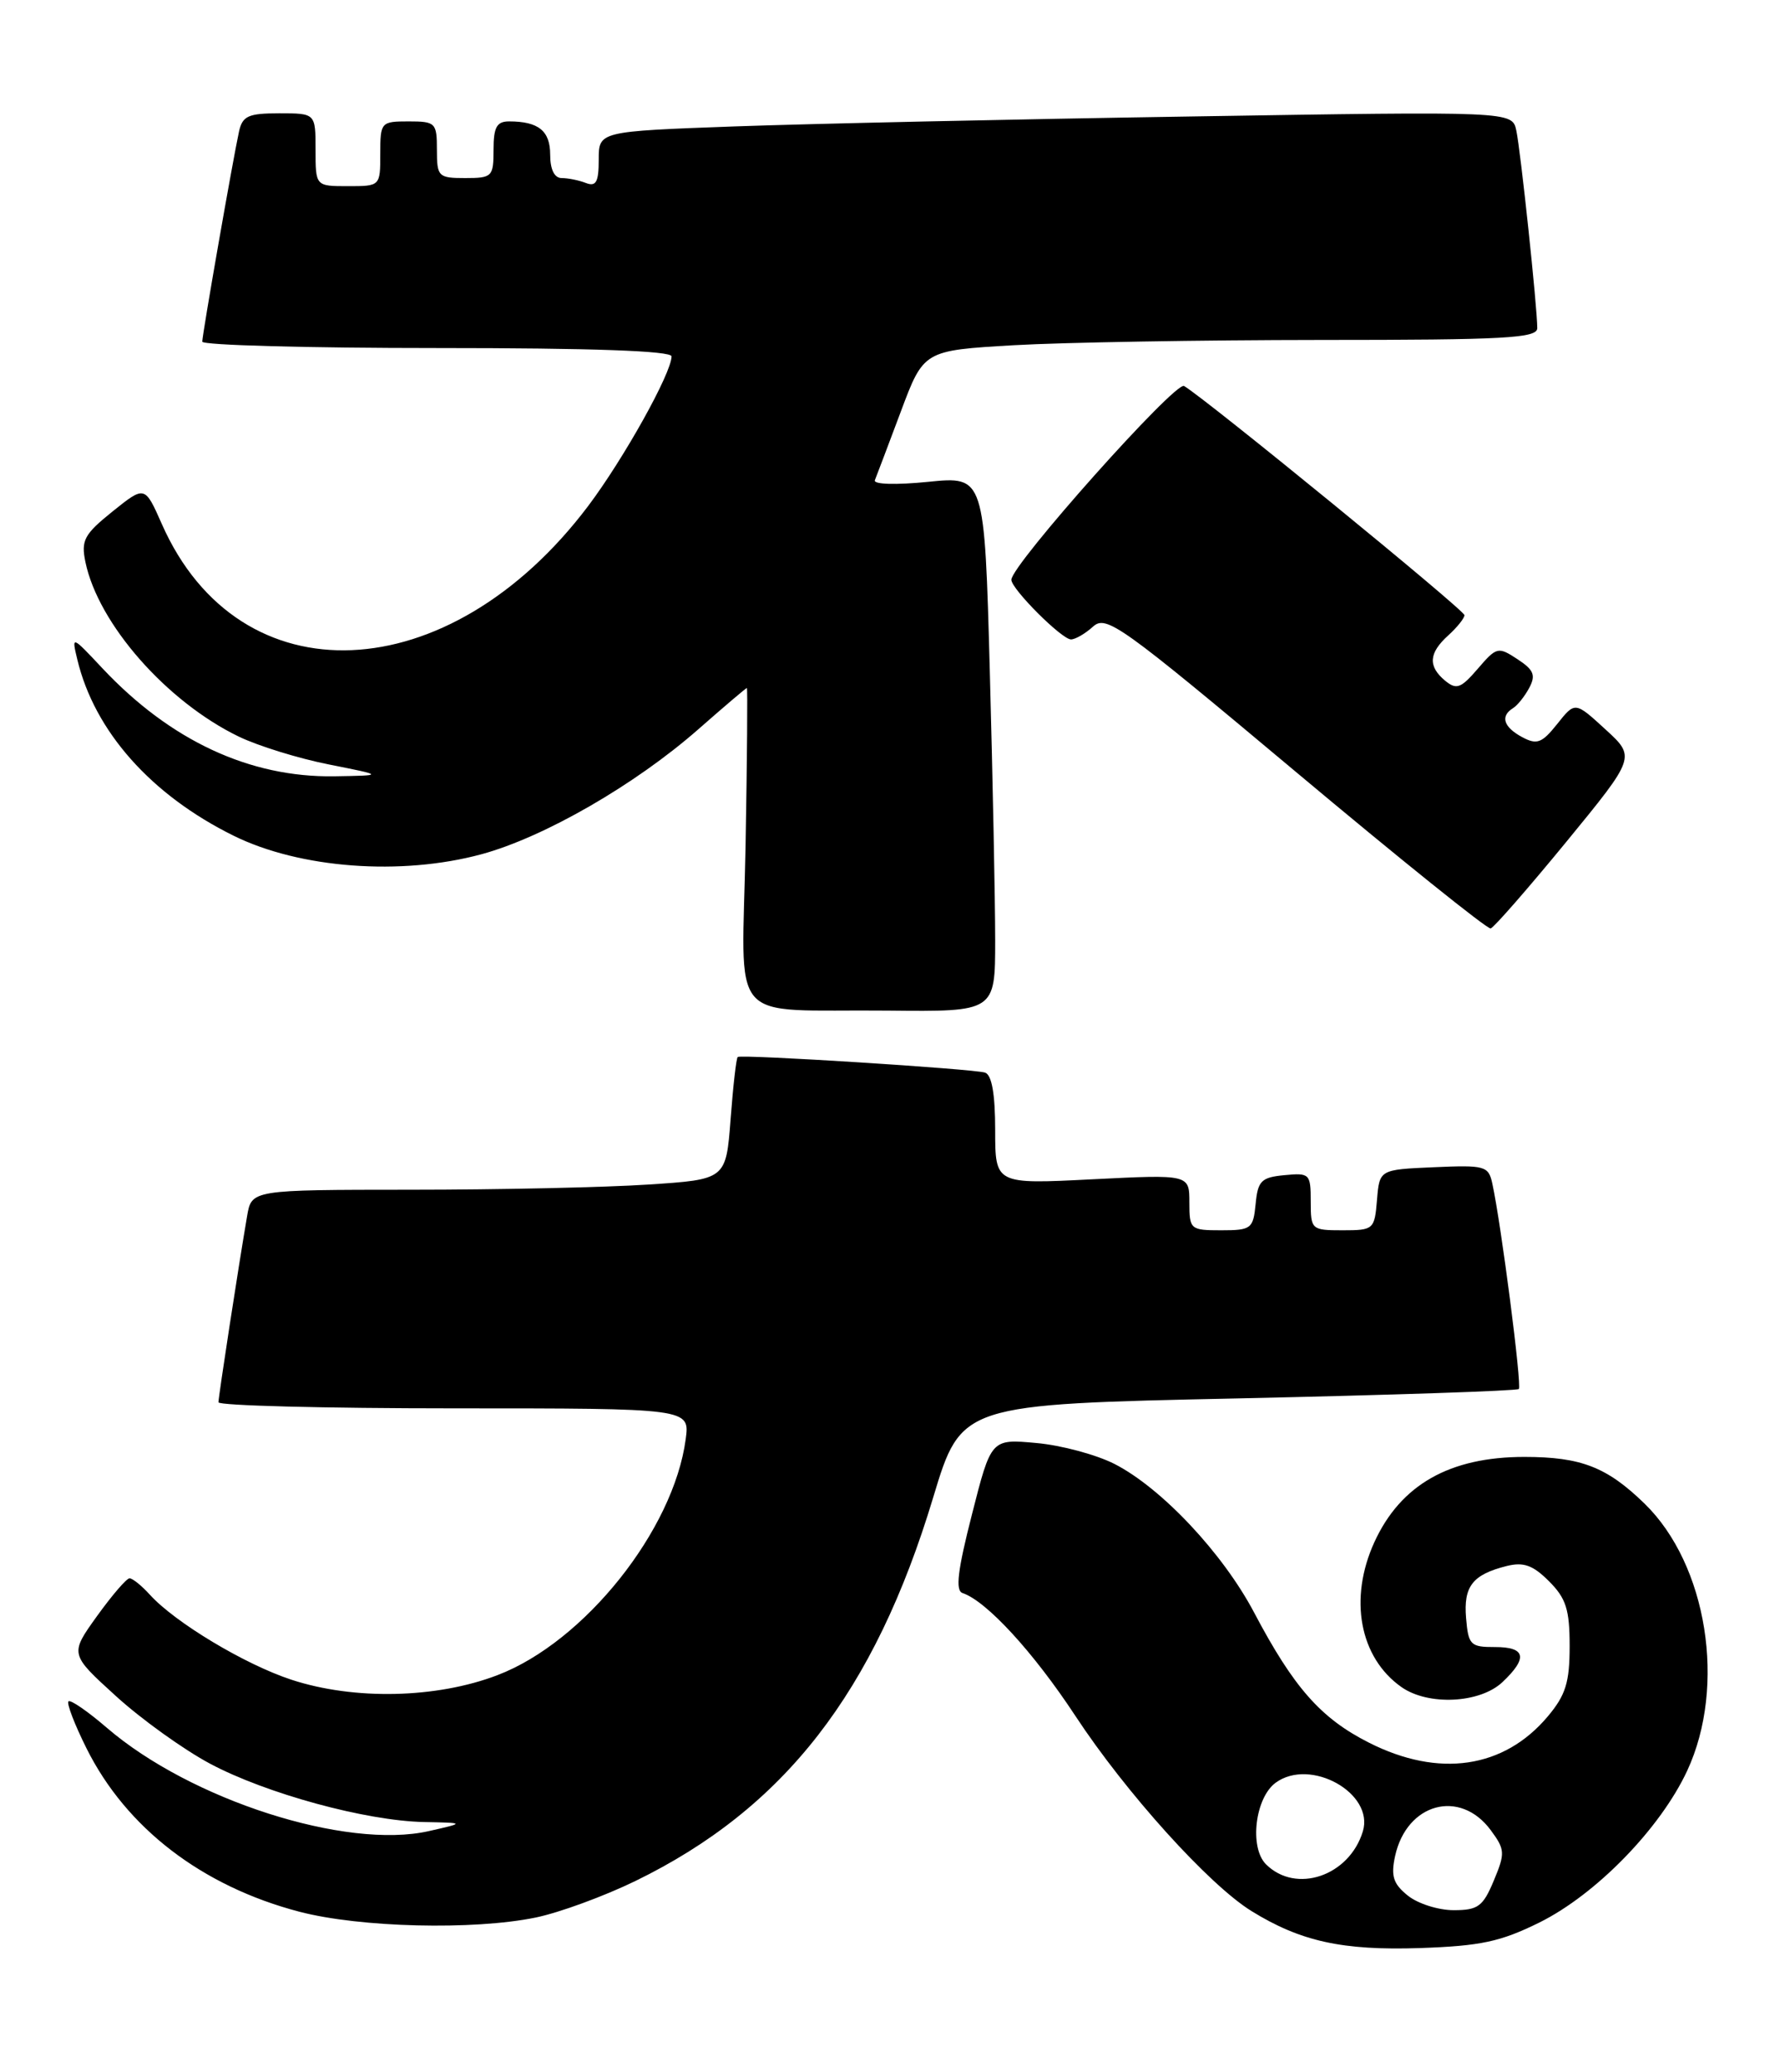 <?xml version="1.0" encoding="UTF-8" standalone="no"?>
<!DOCTYPE svg PUBLIC "-//W3C//DTD SVG 1.1//EN" "http://www.w3.org/Graphics/SVG/1.1/DTD/svg11.dtd" >
<svg xmlns="http://www.w3.org/2000/svg" xmlns:xlink="http://www.w3.org/1999/xlink" version="1.1" viewBox="0 0 220 256">
 <g >
 <path fill="currentColor"
d=" M 190.27 237.52 C 197.28 234.04 205.20 225.91 208.53 218.77 C 213.40 208.30 211.00 193.30 203.26 185.77 C 198.60 181.24 195.40 180.00 188.40 180.00 C 179.18 180.00 173.13 183.43 169.88 190.50 C 166.67 197.50 168.03 204.80 173.22 208.44 C 176.53 210.76 182.90 210.45 185.69 207.83 C 188.87 204.83 188.58 203.48 184.75 203.49 C 181.74 203.50 181.48 203.23 181.20 199.91 C 180.87 195.99 182.00 194.54 186.21 193.48 C 188.31 192.96 189.46 193.37 191.45 195.36 C 193.56 197.47 194.00 198.85 194.00 203.38 C 194.00 207.86 193.51 209.43 191.30 212.06 C 185.88 218.50 177.84 219.68 169.19 215.30 C 163.24 212.29 159.90 208.50 155.01 199.24 C 151.14 191.90 143.56 183.84 137.75 180.87 C 135.49 179.72 131.14 178.55 128.07 178.28 C 122.50 177.77 122.50 177.77 120.13 187.10 C 118.35 194.05 118.06 196.52 118.97 196.82 C 121.93 197.81 127.72 204.11 132.90 211.98 C 139.16 221.50 149.42 232.86 154.68 236.11 C 160.75 239.86 165.93 241.00 175.50 240.68 C 183.01 240.42 185.45 239.90 190.27 237.52 Z  M 66.20 236.91 C 69.12 236.31 74.65 234.28 78.50 232.41 C 96.93 223.44 108.08 209.09 115.34 185.00 C 118.81 173.50 118.81 173.50 153.05 172.77 C 171.89 172.36 187.49 171.84 187.72 171.61 C 188.12 171.21 185.53 151.18 184.44 146.21 C 183.97 144.05 183.53 143.93 177.22 144.21 C 170.50 144.50 170.50 144.50 170.19 148.25 C 169.89 151.90 169.77 152.00 165.94 152.00 C 162.09 152.00 162.00 151.92 162.00 148.44 C 162.00 145.02 161.87 144.89 158.75 145.19 C 155.89 145.46 155.46 145.89 155.19 148.75 C 154.89 151.81 154.65 152.00 150.94 152.00 C 147.12 152.00 147.00 151.90 147.00 148.55 C 147.00 145.10 147.00 145.10 135.00 145.70 C 123.00 146.31 123.00 146.31 123.00 139.62 C 123.00 135.16 122.58 132.80 121.75 132.52 C 120.36 132.06 91.68 130.24 91.18 130.59 C 91.00 130.71 90.61 134.16 90.30 138.26 C 89.73 145.72 89.73 145.72 80.12 146.35 C 74.83 146.70 61.63 146.99 50.80 146.99 C 31.09 147.00 31.09 147.00 30.54 150.25 C 29.45 156.61 27.01 172.51 27.00 173.25 C 27.00 173.66 40.11 174.00 56.13 174.00 C 85.26 174.00 85.26 174.00 84.75 177.81 C 83.25 189.05 72.22 202.87 61.49 206.96 C 53.95 209.85 43.75 210.07 36.00 207.52 C 30.25 205.63 21.62 200.45 18.51 197.01 C 17.51 195.91 16.39 195.00 16.01 195.00 C 15.64 195.00 13.83 197.11 11.98 199.68 C 8.62 204.36 8.62 204.36 14.33 209.55 C 17.47 212.41 22.70 216.16 25.96 217.90 C 32.91 221.60 45.21 224.96 52.41 225.11 C 57.50 225.21 57.50 225.21 53.00 226.23 C 42.78 228.54 23.57 222.38 13.20 213.46 C 10.84 211.43 8.71 209.96 8.46 210.20 C 8.22 210.45 9.22 213.06 10.69 216.00 C 15.60 225.85 24.97 233.04 37.00 236.19 C 44.50 238.15 58.51 238.49 66.20 236.91 Z  M 123.00 116.16 C 123.00 111.30 122.70 96.41 122.34 83.08 C 121.68 58.83 121.68 58.83 114.72 59.53 C 110.72 59.93 107.92 59.85 108.13 59.33 C 108.33 58.84 109.77 55.03 111.33 50.87 C 114.16 43.30 114.16 43.30 125.33 42.65 C 131.47 42.30 148.54 42.01 163.25 42.00 C 186.04 42.00 190.00 41.78 190.00 40.54 C 190.00 37.99 187.94 18.60 187.41 16.13 C 186.90 13.75 186.90 13.75 147.20 14.39 C 125.37 14.73 99.96 15.29 90.75 15.62 C 74.00 16.23 74.00 16.23 74.00 19.72 C 74.00 22.50 73.67 23.09 72.42 22.61 C 71.55 22.27 70.20 22.00 69.42 22.00 C 68.52 22.00 68.00 20.94 68.00 19.11 C 68.00 16.17 66.56 15.00 62.92 15.00 C 61.39 15.00 61.00 15.72 61.00 18.50 C 61.00 21.83 60.83 22.00 57.50 22.00 C 54.17 22.00 54.00 21.83 54.00 18.50 C 54.00 15.17 53.83 15.00 50.50 15.00 C 47.08 15.00 47.00 15.10 47.00 19.00 C 47.00 23.00 47.00 23.00 43.00 23.00 C 39.00 23.00 39.00 23.00 39.00 18.50 C 39.00 14.00 39.00 14.00 34.52 14.00 C 30.69 14.00 29.97 14.32 29.54 16.25 C 28.78 19.73 25.00 41.33 25.00 42.21 C 25.00 42.65 38.05 43.00 54.00 43.00 C 73.20 43.00 83.00 43.35 83.00 44.03 C 83.00 46.09 77.10 56.66 72.70 62.51 C 55.47 85.34 29.58 86.44 20.00 64.74 C 17.90 59.99 17.90 59.99 13.91 63.19 C 10.40 66.02 10.00 66.75 10.56 69.45 C 12.15 77.08 20.58 86.68 29.50 91.00 C 31.88 92.15 36.90 93.71 40.66 94.45 C 47.50 95.81 47.50 95.81 41.28 95.91 C 30.85 96.06 21.06 91.50 12.67 82.58 C 8.84 78.50 8.84 78.50 9.56 81.50 C 11.69 90.36 18.68 98.22 28.87 103.25 C 37.07 107.30 49.57 108.23 59.51 105.54 C 67.25 103.44 78.51 96.95 86.31 90.10 C 89.50 87.30 92.20 85.00 92.31 85.00 C 92.41 85.00 92.34 93.74 92.15 104.42 C 91.73 127.19 89.55 124.66 109.75 124.86 C 123.00 125.00 123.00 125.00 123.00 116.16 Z  M 193.58 104.02 C 202.17 93.54 202.17 93.54 198.42 90.11 C 194.67 86.67 194.67 86.67 192.47 89.44 C 190.57 91.82 189.96 92.05 188.13 91.07 C 185.84 89.84 185.40 88.49 186.99 87.50 C 187.54 87.17 188.45 86.03 189.01 84.98 C 189.84 83.42 189.57 82.76 187.55 81.44 C 185.16 79.87 184.97 79.92 182.65 82.62 C 180.56 85.05 180.01 85.25 178.61 84.10 C 176.47 82.31 176.58 80.69 179.00 78.50 C 180.10 77.50 181.00 76.38 181.00 76.00 C 181.00 75.38 149.18 49.39 146.35 47.69 C 145.28 47.05 125.00 69.79 125.00 71.63 C 125.00 72.77 131.23 79.00 132.37 79.00 C 132.90 79.00 134.13 78.29 135.09 77.42 C 136.72 75.94 138.47 77.19 160.17 95.37 C 173.00 106.12 183.83 114.82 184.24 114.71 C 184.65 114.59 188.85 109.78 193.58 104.02 Z  M 173.99 234.19 C 172.19 232.74 171.89 231.78 172.43 229.30 C 173.87 222.77 180.44 220.99 184.23 226.09 C 186.02 228.51 186.05 228.94 184.63 232.34 C 183.29 235.55 182.68 236.00 179.66 236.00 C 177.77 236.00 175.22 235.19 173.99 234.19 Z  M 156.47 230.33 C 154.39 228.25 155.12 222.11 157.67 220.25 C 161.96 217.12 169.88 221.54 168.44 226.27 C 166.76 231.79 160.17 234.02 156.47 230.33 Z "/>
</g>
</svg>
